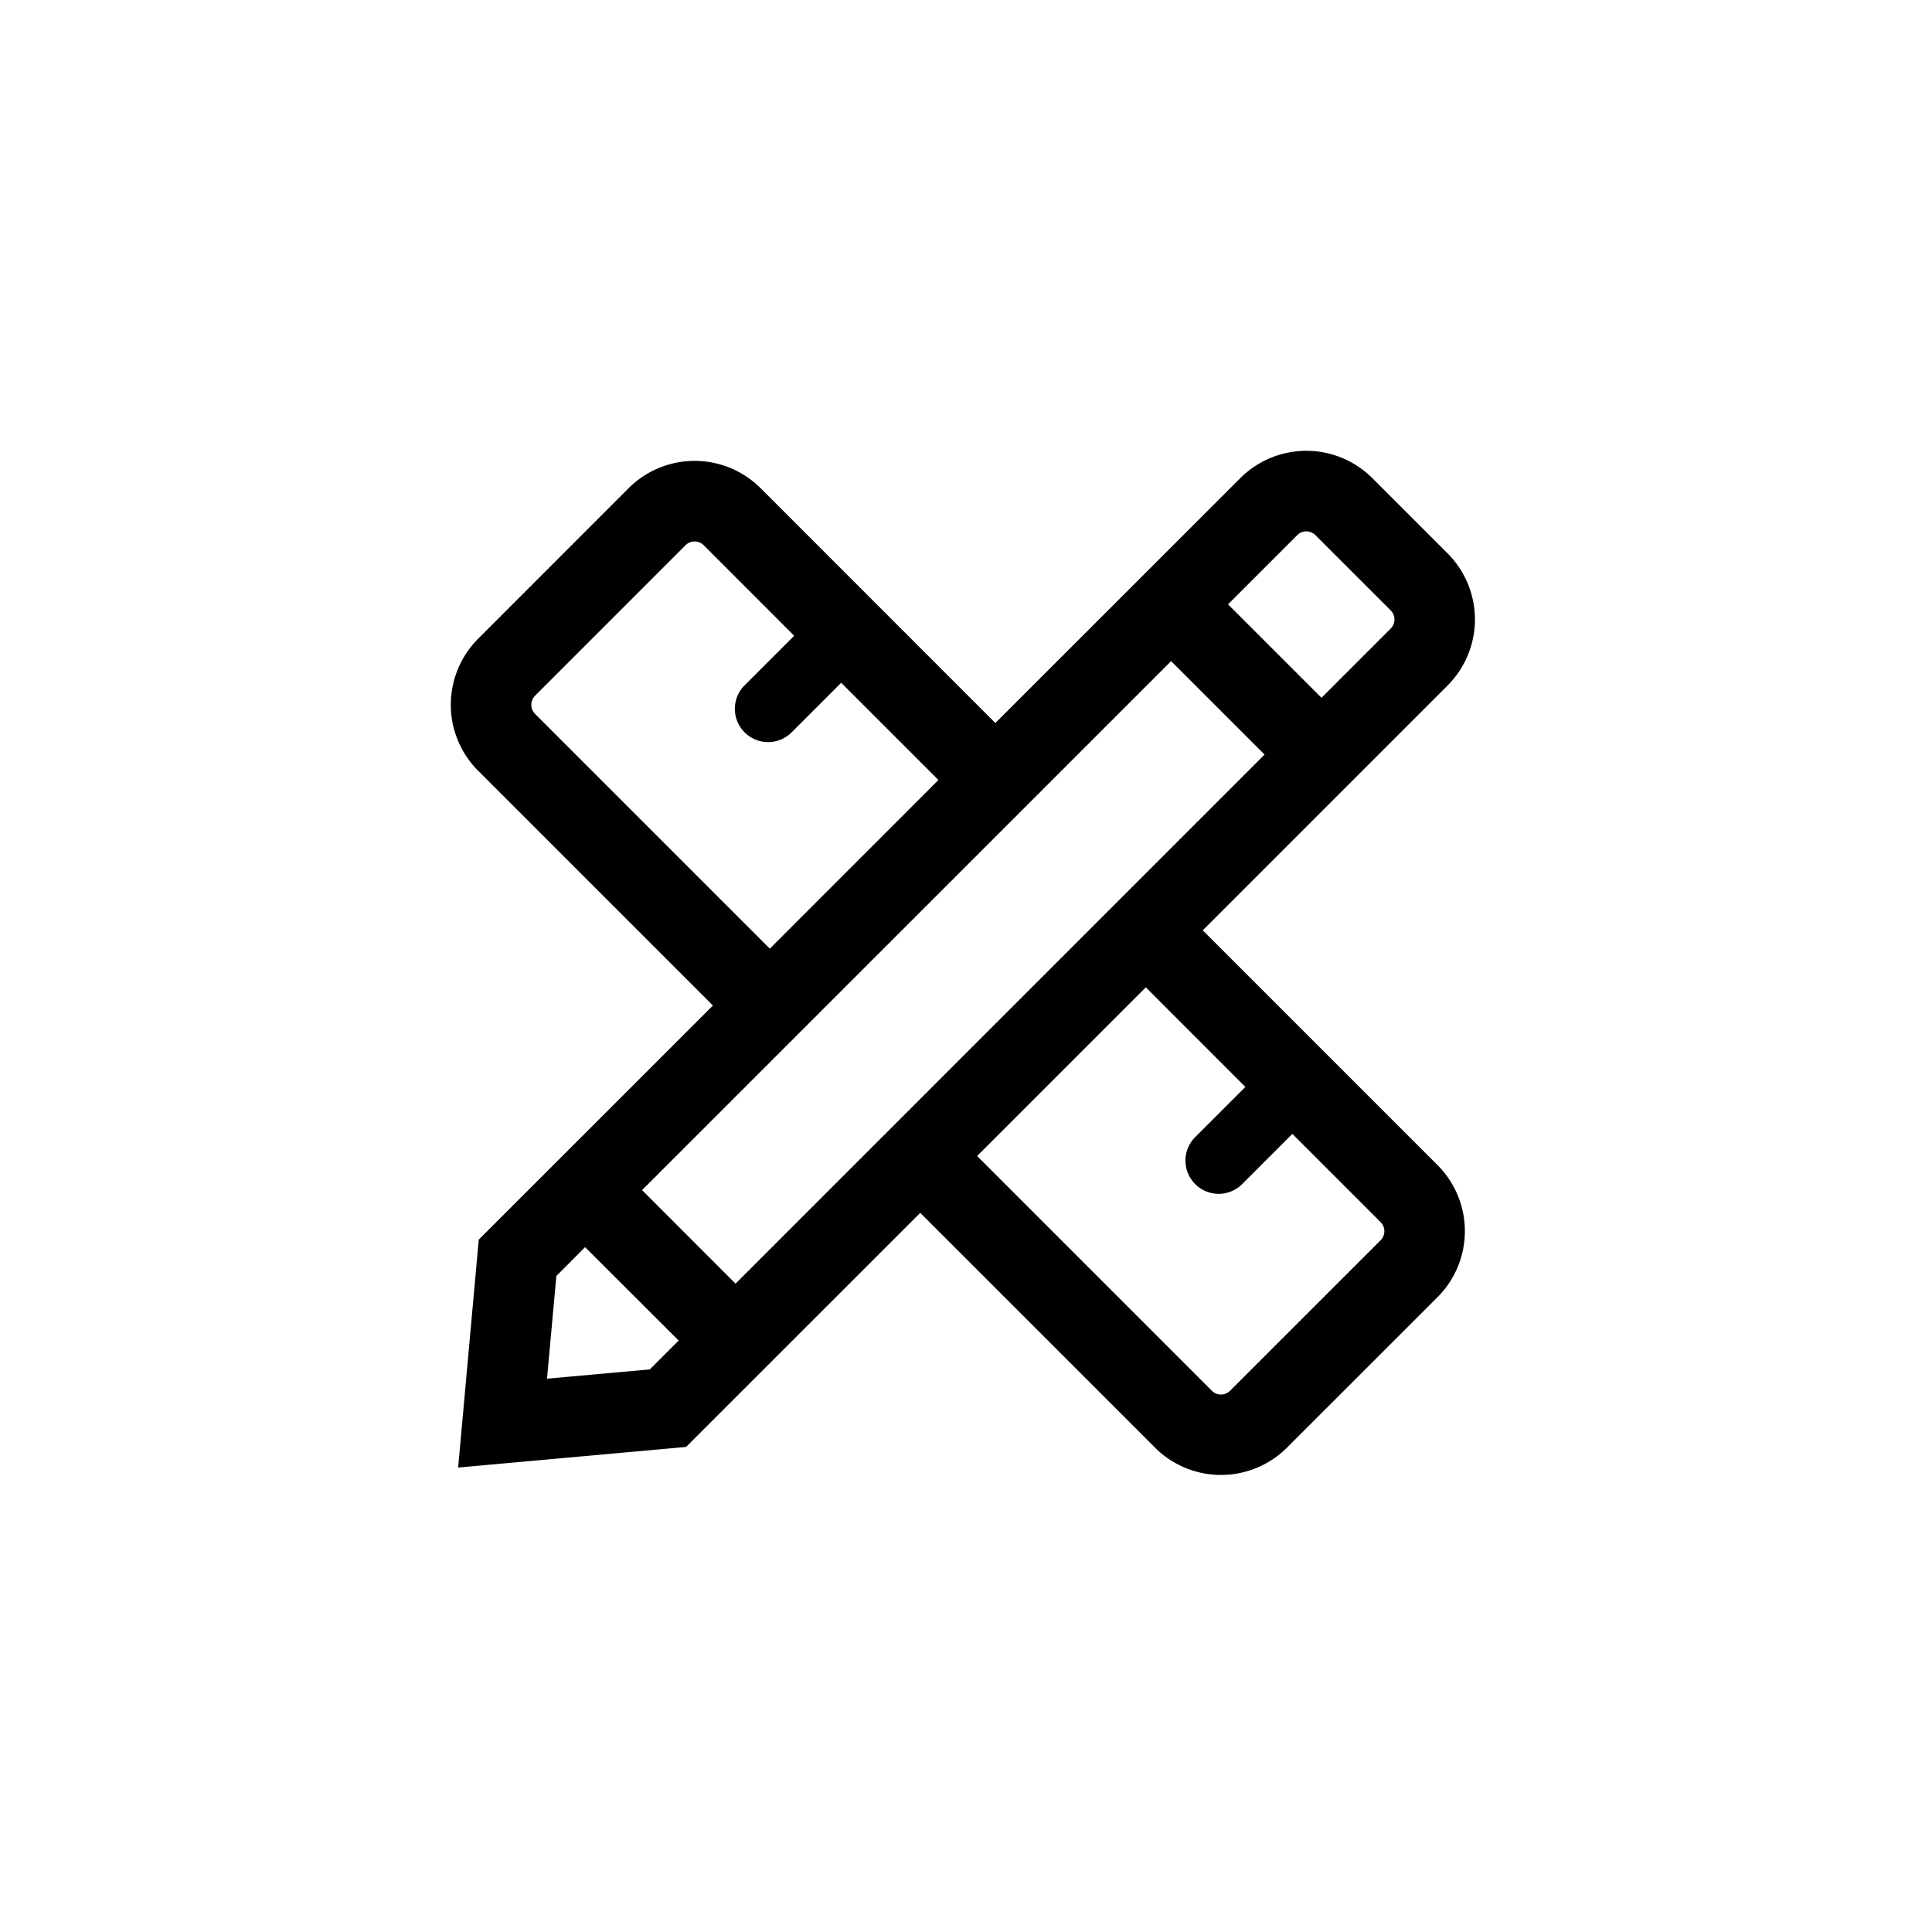 <svg width="30" height="30" xmlns="http://www.w3.org/2000/svg"><path fill-rule="evenodd" clip-rule="evenodd" d="M19.259 7.425a1.45 1.45 0 0 1 2.051 0l1.168 1.168a1.45 1.45 0 0 1 0 2.051l-3.802 3.802 3.645 3.645a1.45 1.45 0 0 1 0 2.052l-2.336 2.335a1.45 1.45 0 0 1-2.051 0l-3.645-3.645-3.636 3.635-3.539.32.32-3.539 3.636-3.635-3.645-3.645a1.45 1.45 0 0 1 0-2.051L9.76 7.582a1.45 1.45 0 0 1 2.052 0l3.644 3.645 3.803-3.802Zm-7.837 12.508L9.97 18.48l8.215-8.214 1.451 1.451-8.214 8.215Zm-2.336-.568-.447.448-.145 1.595 1.596-.144.448-.448-1.452-1.45ZM20.426 8.31a.2.2 0 0 0-.283 0l-1.074 1.074 1.451 1.451 1.074-1.074a.2.2 0 0 0 0-.284L20.426 8.31Zm-8.472 6.421-3.645-3.645a.2.2 0 0 1 0-.283l2.335-2.336a.2.2 0 0 1 .284 0l1.404 1.405-.77.77a.516.516 0 1 0 .73.73l.77-.77 1.51 1.51-2.618 2.619Zm3.219 3.22 3.644 3.644a.2.2 0 0 0 .284 0l2.336-2.335a.2.2 0 0 0 0-.284l-1.369-1.369-.77.77a.516.516 0 1 1-.73-.729l.77-.77-1.546-1.547-2.62 2.62Z"/></svg>

